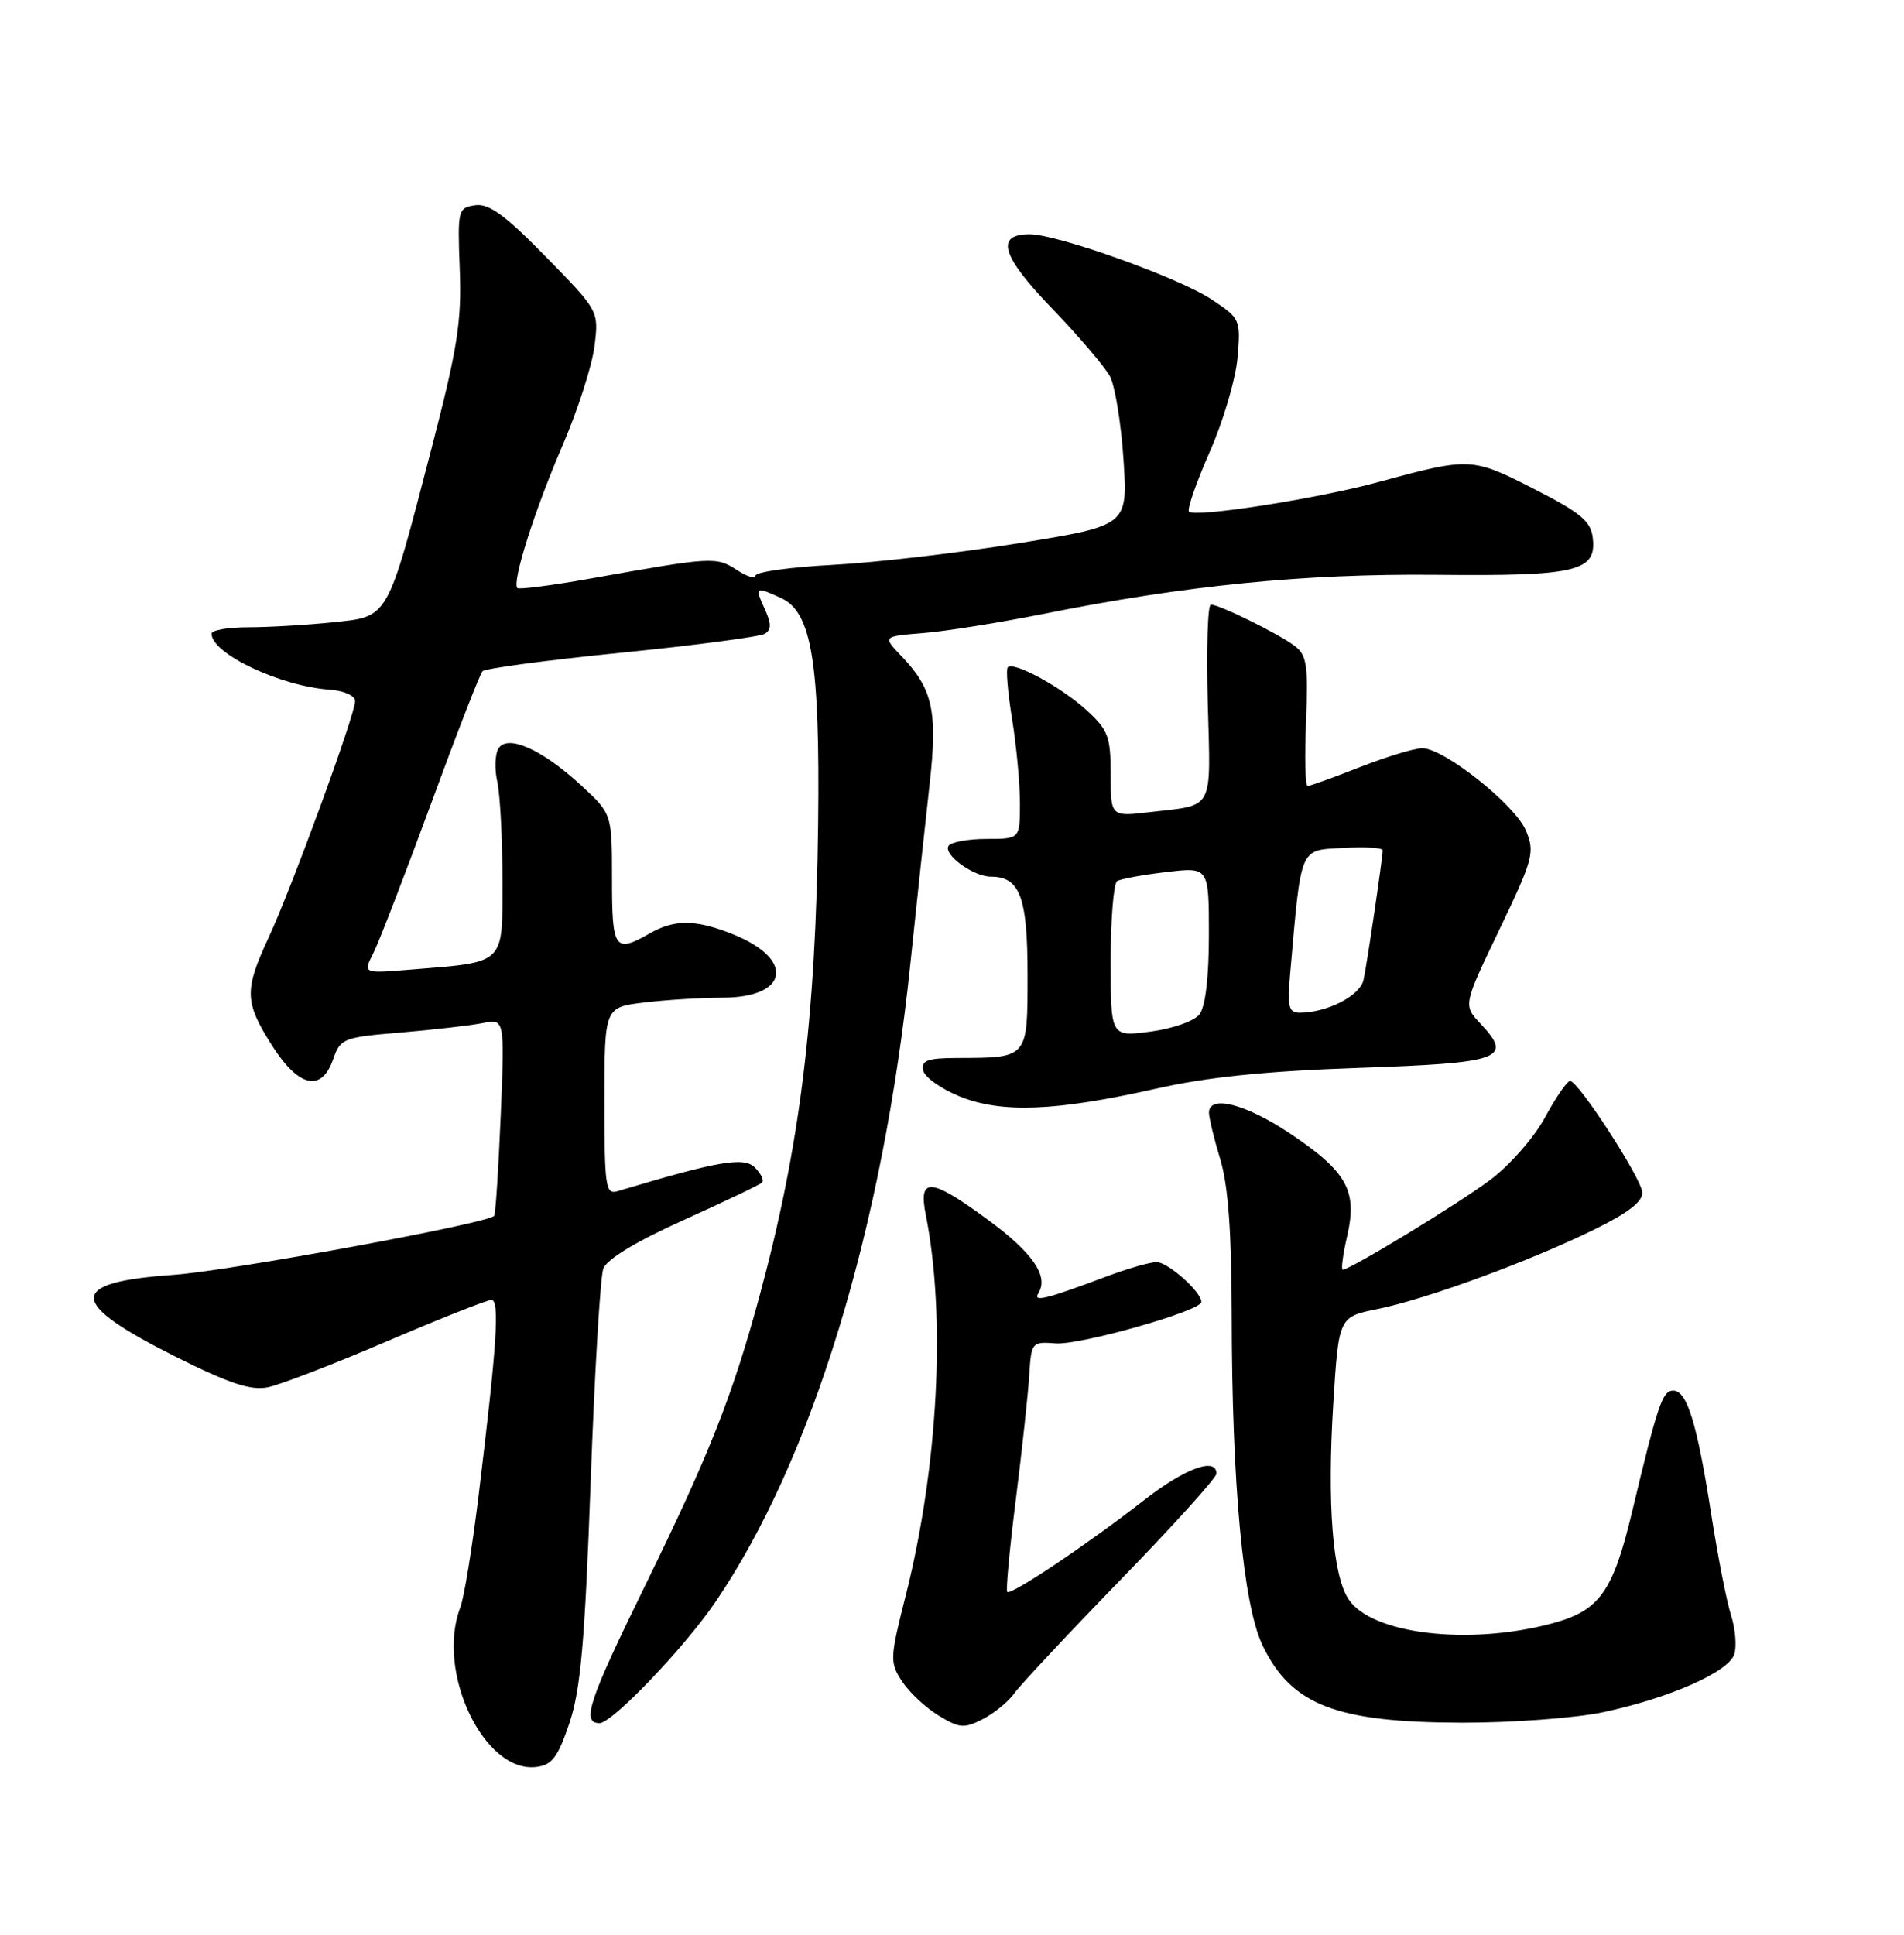<?xml version="1.0" encoding="UTF-8" standalone="no"?>
<!DOCTYPE svg PUBLIC "-//W3C//DTD SVG 1.1//EN" "http://www.w3.org/Graphics/SVG/1.1/DTD/svg11.dtd" >
<svg xmlns="http://www.w3.org/2000/svg" xmlns:xlink="http://www.w3.org/1999/xlink" version="1.1" viewBox="0 0 252 256">
 <g >
 <path fill="currentColor"
d=" M 75.36 228.00 C 76.85 223.58 77.40 217.33 78.17 196.17 C 78.69 181.69 79.45 168.95 79.85 167.86 C 80.32 166.61 84.20 164.26 90.46 161.44 C 95.90 158.99 100.57 156.76 100.86 156.47 C 101.15 156.19 100.72 155.29 99.91 154.48 C 98.46 153.03 95.06 153.62 81.75 157.61 C 80.15 158.09 80.00 157.08 80.00 145.71 C 80.00 133.28 80.00 133.28 85.25 132.65 C 88.14 132.30 92.81 132.01 95.63 132.01 C 104.41 131.99 105.24 126.92 97.01 123.62 C 92.09 121.65 89.29 121.62 86.00 123.50 C 81.36 126.15 81.00 125.64 81.00 116.35 C 81.00 107.69 81.00 107.69 76.94 103.94 C 71.75 99.15 67.17 97.11 65.97 99.04 C 65.51 99.79 65.44 101.78 65.82 103.45 C 66.19 105.13 66.50 110.97 66.50 116.43 C 66.50 127.78 67.03 127.27 54.27 128.30 C 48.05 128.81 48.05 128.81 49.40 126.15 C 50.14 124.69 53.55 115.85 56.99 106.50 C 60.42 97.15 63.51 89.19 63.86 88.82 C 64.21 88.44 72.50 87.34 82.28 86.36 C 92.07 85.38 100.59 84.25 101.23 83.86 C 102.10 83.32 102.10 82.52 101.21 80.57 C 99.88 77.65 99.98 77.58 103.38 79.13 C 107.44 80.98 108.53 87.67 108.28 109.00 C 107.97 134.86 105.86 151.84 100.49 171.62 C 96.93 184.73 93.84 192.52 85.44 209.68 C 77.90 225.06 76.92 228.00 79.35 228.00 C 81.02 228.00 90.55 218.05 94.67 212.00 C 107.48 193.20 116.84 162.56 120.49 127.50 C 121.35 119.25 122.49 108.59 123.03 103.82 C 124.12 94.15 123.47 91.17 119.34 86.85 C 116.81 84.20 116.81 84.20 122.16 83.77 C 125.10 83.54 132.22 82.40 138.00 81.25 C 156.88 77.46 172.61 75.89 190.10 76.06 C 208.67 76.25 211.32 75.62 210.81 71.18 C 210.55 68.96 209.22 67.85 203.00 64.68 C 194.79 60.50 194.55 60.49 182.31 63.82 C 174.29 66.00 158.18 68.51 157.37 67.70 C 157.08 67.42 158.31 63.88 160.09 59.84 C 161.88 55.80 163.54 50.18 163.79 47.34 C 164.22 42.27 164.16 42.14 160.33 39.60 C 156.01 36.74 139.95 31.00 136.28 31.00 C 131.68 31.00 132.53 33.85 139.22 40.79 C 142.77 44.48 146.23 48.54 146.91 49.81 C 147.58 51.09 148.39 56.05 148.70 60.83 C 149.27 69.54 149.27 69.54 134.88 71.87 C 126.97 73.15 115.89 74.44 110.25 74.74 C 104.61 75.04 100.00 75.68 100.00 76.17 C 100.00 76.65 98.88 76.31 97.51 75.41 C 94.81 73.65 94.24 73.68 78.69 76.46 C 73.30 77.43 68.70 78.03 68.48 77.81 C 67.73 77.07 70.73 67.58 74.43 59.00 C 76.45 54.33 78.36 48.39 78.68 45.82 C 79.26 41.14 79.26 41.14 72.26 33.99 C 66.85 28.46 64.72 26.90 62.90 27.16 C 60.61 27.49 60.55 27.75 60.85 35.63 C 61.12 42.53 60.55 46.10 57.10 59.38 C 51.15 82.22 51.53 81.56 43.97 82.35 C 40.52 82.71 35.52 83.00 32.85 83.00 C 30.18 83.00 28.00 83.38 28.00 83.85 C 28.00 86.49 37.09 90.80 43.66 91.26 C 45.56 91.40 47.00 92.05 47.00 92.77 C 47.00 94.55 38.61 117.48 35.56 124.04 C 32.31 131.02 32.36 132.59 35.98 138.30 C 39.52 143.89 42.56 144.57 44.10 140.14 C 45.05 137.40 45.44 137.25 53.04 136.62 C 57.40 136.25 62.28 135.69 63.89 135.37 C 66.80 134.79 66.80 134.79 66.27 147.65 C 65.97 154.72 65.59 160.67 65.40 160.88 C 64.52 161.89 30.46 168.15 23.00 168.68 C 8.83 169.67 8.90 172.33 23.26 179.52 C 30.35 183.07 33.19 184.01 35.45 183.56 C 37.08 183.23 44.17 180.50 51.21 177.48 C 58.25 174.47 64.47 172.00 65.04 172.00 C 66.16 172.00 65.78 177.90 63.34 197.91 C 62.51 204.74 61.42 211.41 60.91 212.73 C 57.68 221.23 64.05 234.60 70.95 233.80 C 73.06 233.55 73.82 232.56 75.36 228.00 Z  M 134.24 224.06 C 135.00 222.99 141.32 216.23 148.30 209.04 C 155.29 201.86 161.00 195.53 161.00 194.99 C 161.00 192.74 156.81 194.28 151.34 198.56 C 143.99 204.29 133.79 211.13 133.31 210.64 C 133.11 210.44 133.62 204.93 134.45 198.39 C 135.27 191.85 136.07 184.47 136.22 182.00 C 136.49 177.60 136.57 177.51 139.71 177.75 C 142.96 178.00 159.00 173.45 159.00 172.27 C 159.00 170.93 154.58 167.00 153.08 167.00 C 152.21 167.00 149.25 167.85 146.50 168.88 C 138.37 171.93 136.67 172.34 137.44 171.10 C 138.82 168.86 136.70 165.77 130.80 161.43 C 123.16 155.81 121.51 155.67 122.53 160.75 C 125.22 174.22 124.17 194.16 119.86 211.17 C 117.77 219.44 117.75 219.96 119.39 222.47 C 120.33 223.91 122.51 225.95 124.22 226.99 C 127.01 228.69 127.61 228.73 130.11 227.45 C 131.63 226.66 133.49 225.13 134.24 224.06 Z  M 212.14 226.56 C 220.97 224.69 228.79 221.23 229.54 218.88 C 229.87 217.83 229.68 215.51 229.11 213.73 C 228.54 211.96 227.37 206.00 226.51 200.50 C 224.62 188.35 223.29 184.00 221.46 184.00 C 220.03 184.00 219.42 185.78 216.02 200.00 C 213.48 210.65 211.70 213.13 205.40 214.81 C 194.38 217.76 181.50 216.22 178.47 211.59 C 176.37 208.38 175.64 198.98 176.46 185.75 C 177.18 174.24 177.18 174.24 182.34 173.20 C 188.80 171.89 202.46 166.89 211.00 162.69 C 215.52 160.47 217.46 158.97 217.36 157.75 C 217.21 155.85 208.93 143.08 207.81 143.03 C 207.43 143.01 205.94 145.18 204.49 147.84 C 203.02 150.55 199.80 154.21 197.18 156.16 C 192.81 159.41 178.69 168.00 177.71 168.00 C 177.47 168.00 177.74 165.97 178.31 163.50 C 179.68 157.52 178.26 155.01 170.69 149.95 C 164.85 146.05 159.99 144.82 160.01 147.25 C 160.02 147.94 160.69 150.71 161.51 153.41 C 162.55 156.84 163.00 163.01 163.02 173.91 C 163.04 196.44 164.53 212.40 167.12 217.75 C 170.93 225.62 176.83 227.90 193.50 227.94 C 200.11 227.95 208.48 227.33 212.14 226.56 Z  M 153.00 144.05 C 159.74 142.52 167.54 141.72 179.84 141.30 C 198.75 140.65 200.31 140.09 195.95 135.45 C 193.65 133.00 193.65 133.00 198.45 123.00 C 202.92 113.68 203.16 112.79 201.97 109.92 C 200.55 106.49 191.12 99.00 188.23 99.00 C 187.21 99.00 183.51 100.13 180.00 101.50 C 176.49 102.88 173.37 104.00 173.06 104.00 C 172.75 104.00 172.66 100.15 172.86 95.44 C 173.16 88.02 172.96 86.69 171.36 85.47 C 169.23 83.86 161.40 80.00 160.26 80.00 C 159.84 80.00 159.66 85.85 159.85 92.99 C 160.24 107.50 160.79 106.45 152.25 107.45 C 147.00 108.07 147.00 108.07 147.00 102.48 C 147.00 97.46 146.67 96.59 143.80 93.96 C 140.46 90.91 134.17 87.49 133.38 88.29 C 133.12 88.54 133.38 91.62 133.95 95.13 C 134.52 98.63 134.99 103.64 134.99 106.25 C 135.00 111.00 135.00 111.00 130.56 111.00 C 128.12 111.00 125.86 111.42 125.54 111.93 C 124.83 113.09 128.84 116.00 131.15 116.00 C 134.99 116.00 136.00 118.69 136.00 128.95 C 136.00 140.10 136.12 139.96 126.68 139.99 C 122.77 140.00 121.91 140.31 122.18 141.62 C 122.35 142.51 124.53 144.06 127.00 145.07 C 132.55 147.33 139.75 147.04 153.00 144.05 Z  M 147.00 127.15 C 147.00 121.63 147.39 116.88 147.86 116.58 C 148.34 116.29 151.27 115.75 154.36 115.39 C 160.00 114.72 160.00 114.72 160.00 123.67 C 160.00 129.31 159.54 133.21 158.75 134.22 C 158.05 135.11 155.18 136.12 152.25 136.50 C 147.00 137.19 147.00 137.19 147.00 127.15 Z  M 170.76 128.75 C 172.25 111.80 171.94 112.53 177.75 112.20 C 180.64 112.03 183.00 112.17 183.00 112.51 C 183.00 113.52 180.96 127.35 180.47 129.65 C 180.02 131.75 175.65 134.00 172.00 134.00 C 170.55 134.00 170.36 133.21 170.76 128.75 Z "/>
</g>
</svg>
